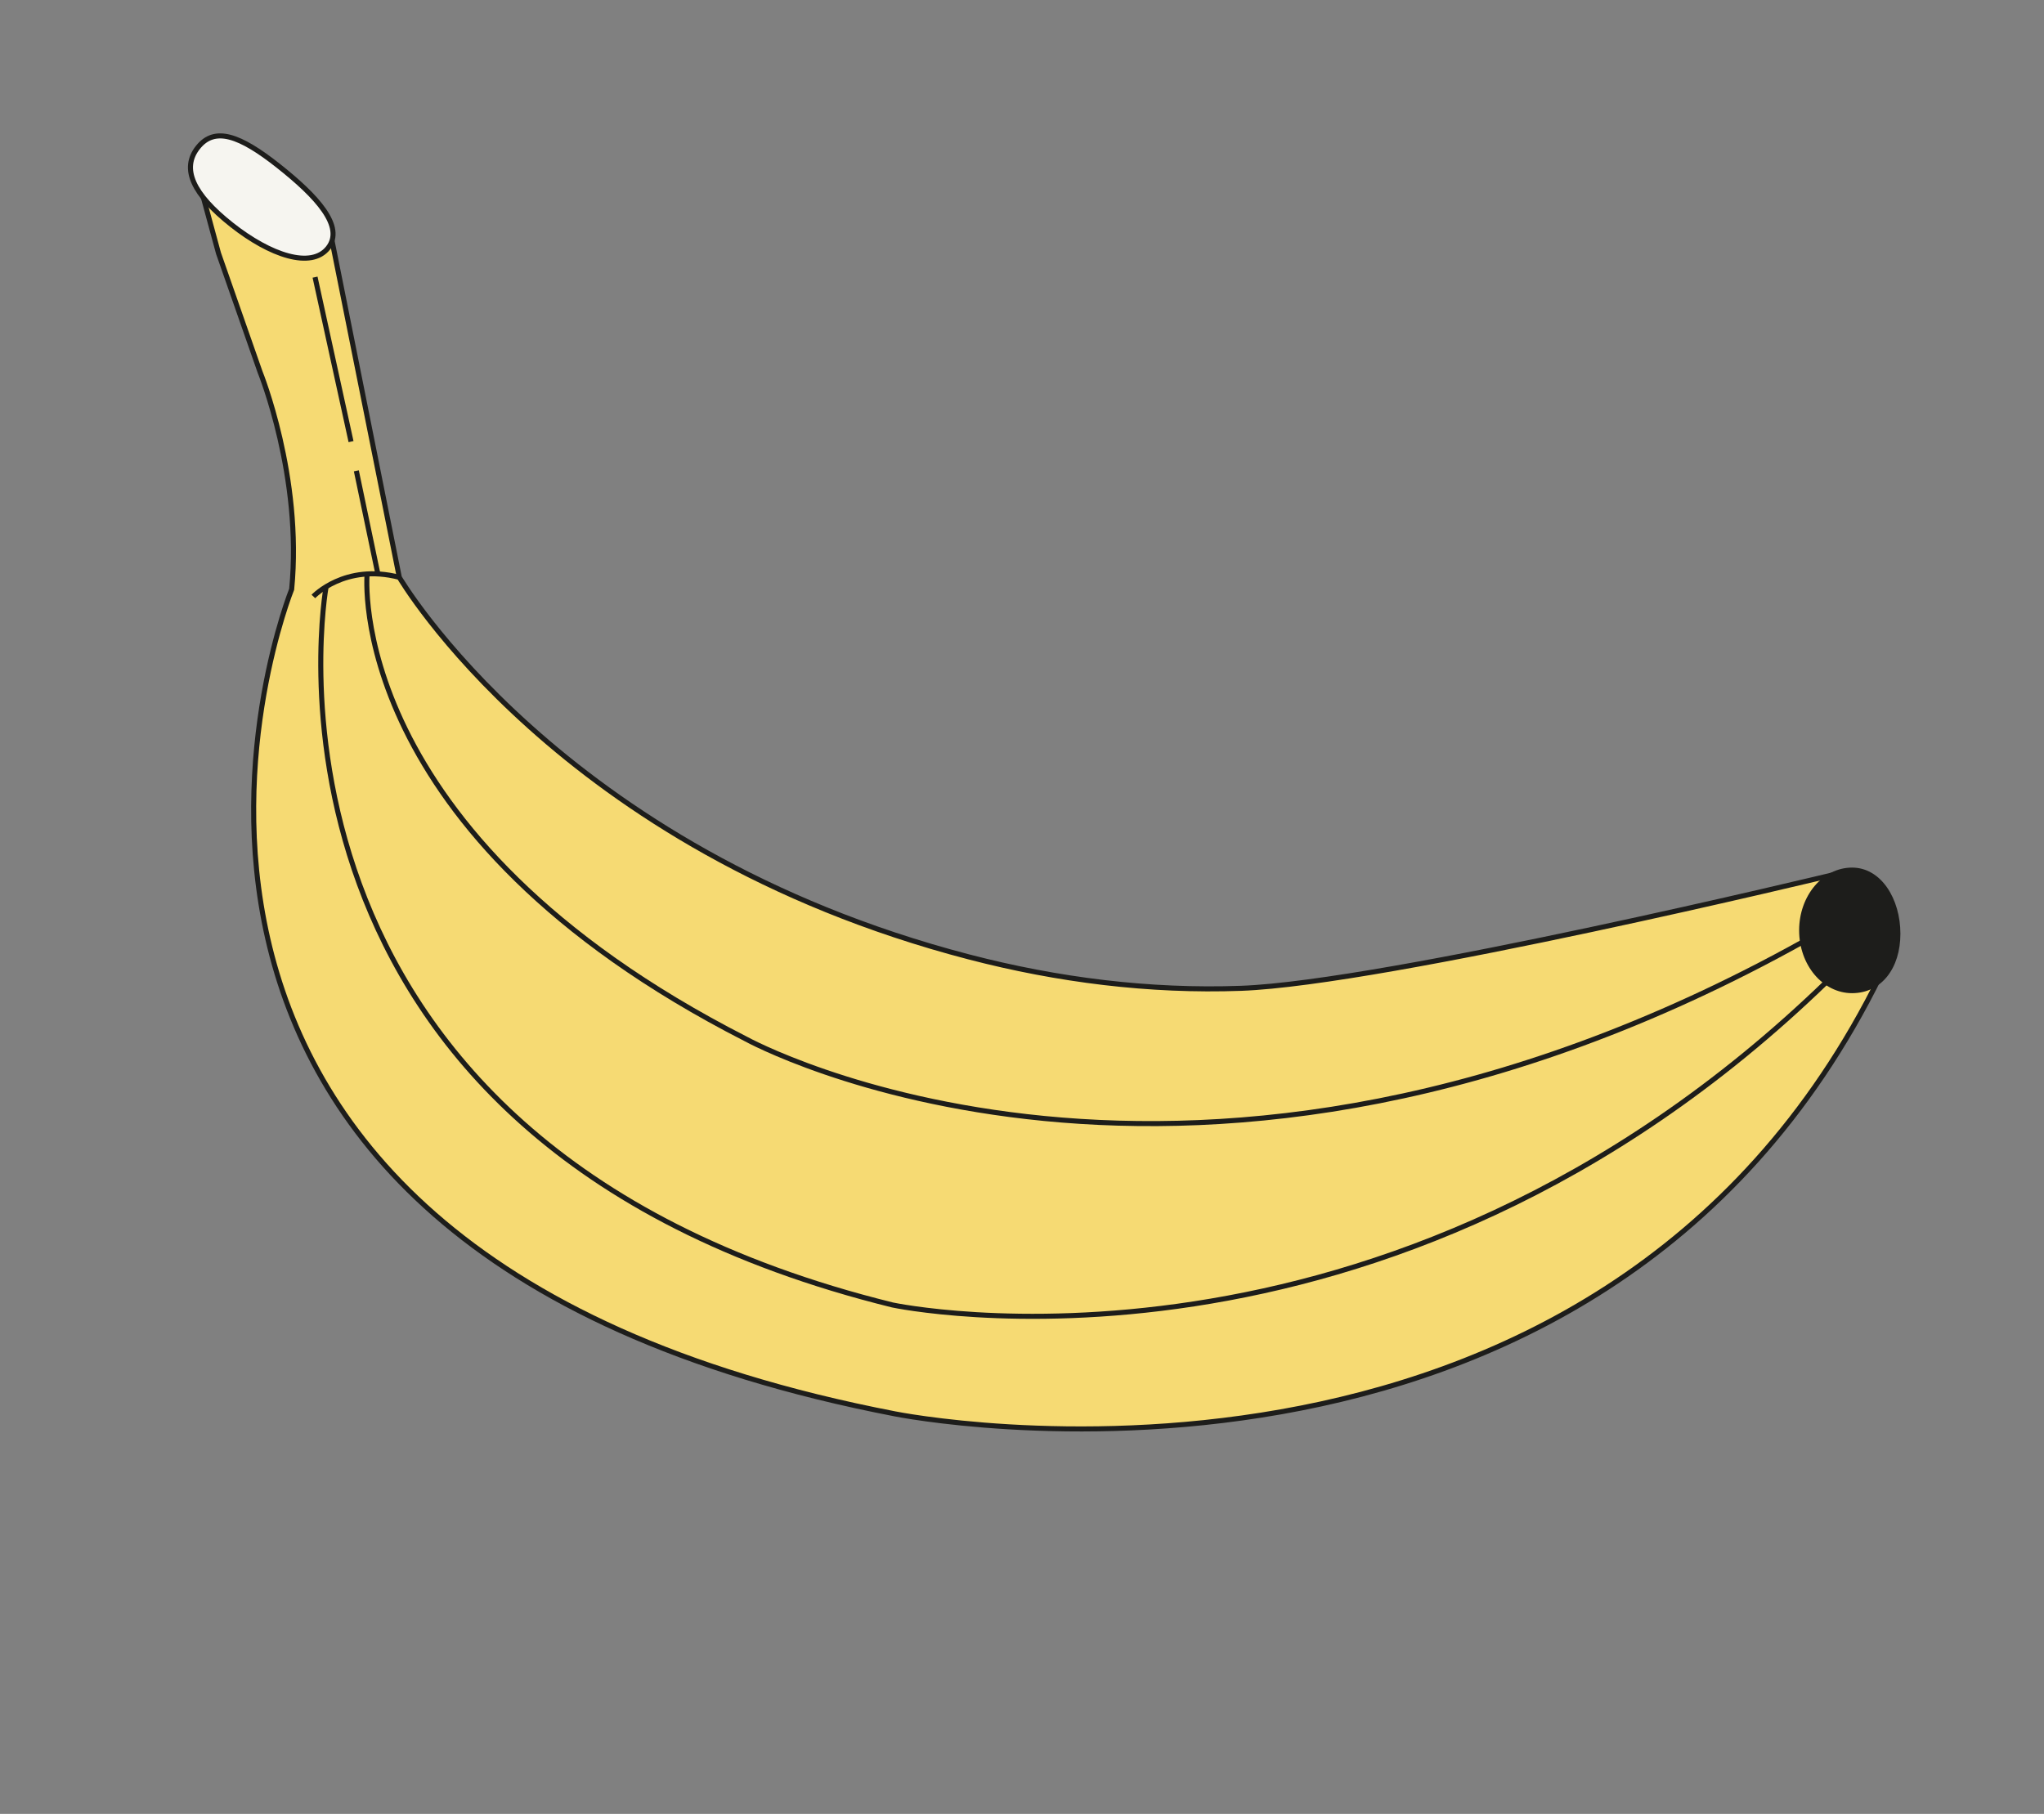 <?xml version="1.0" encoding="utf-8"?>
<!-- Generator: Adobe Illustrator 24.0.2, SVG Export Plug-In . SVG Version: 6.00 Build 0)  -->
<svg version="1.1" id="Warstwa_2_1_" xmlns="http://www.w3.org/2000/svg" xmlns:xlink="http://www.w3.org/1999/xlink" x="0px"
	 y="0px" viewBox="0 0 2433.68 2160" style="enable-background:new 0 0 2433.68 2160;" xml:space="preserve">
<rect x="0" y="0" width="2433.68" height="2160" fill="#808080" stroke="none"/>
<style type="text/css">
	.st0{fill:#F6DA73;stroke:#1D1D1B;stroke-width:6.011;stroke-miterlimit:10;}
	.st1{fill:none;stroke:#1D1D1B;stroke-width:6.011;stroke-miterlimit:10;}
	.st2{fill:#1D1D1B;}
	.st3{fill:#F6F5F0;stroke:#1D1D1B;stroke-width:6.004;stroke-miterlimit:10;}
</style>
<g>
	<path class="st0" d="M232.338,199.123l27.828,102.472l49.487,141.391
		c0,0,50.595,124.572,37.63,258.725c0,0-315.351,782.389,718.521,981.979
		c0,0,834.282,167.655,1173.584-522.924l-56.097-119.239
		c0,0-534.109,129.141-705.467,135.365c-109.25,3.968-218.507-9.827-324.293-37.406
		c-488.926-127.468-678.091-452.014-678.091-452.014l-83.441-417.46L232.338,199.123z"/>
	<g>
		<path class="st1" d="M396.366,257.728"/>
		<path class="st2" d="M2262.708,1111.916c0,41.297-22.776,70.768-57.575,70.768
			c-34.799,0-63.009-33.478-63.009-74.775s28.21-74.775,63.009-74.775
			C2239.933,1033.133,2262.708,1070.619,2262.708,1111.916z"/>
		<path class="st3" d="M390.608,295.299c-19.968,25.235-68.774,8.811-114.823-27.627
			s-60.145-66.85-40.177-92.085s49.843-14.478,95.892,21.96
			S410.576,270.064,390.608,295.299z"/>
		<g>
			<path class="st1" d="M373.124,710.276c0,0,37.315-39.707,102.315-22.806"/>
			<line class="st1" x1="424.282" y1="560.676" x2="449.892" y2="683.281"/>
			<path class="st1" d="M437.087,683.485c0,0-28.857,308.823,451.178,553.841
				c0,0,527.128,291.039,1259.682-116.49"/>
			<path class="st1" d="M388.263,698.664c0,0-119,659.276,674.38,855.309
				c0,0,586.129,125.113,1113.199-385.747"/>
			<line class="st1" x1="417.962" y1="525.893" x2="375.12" y2="330.039"/>
		</g>
	</g>
</g>
</svg>
